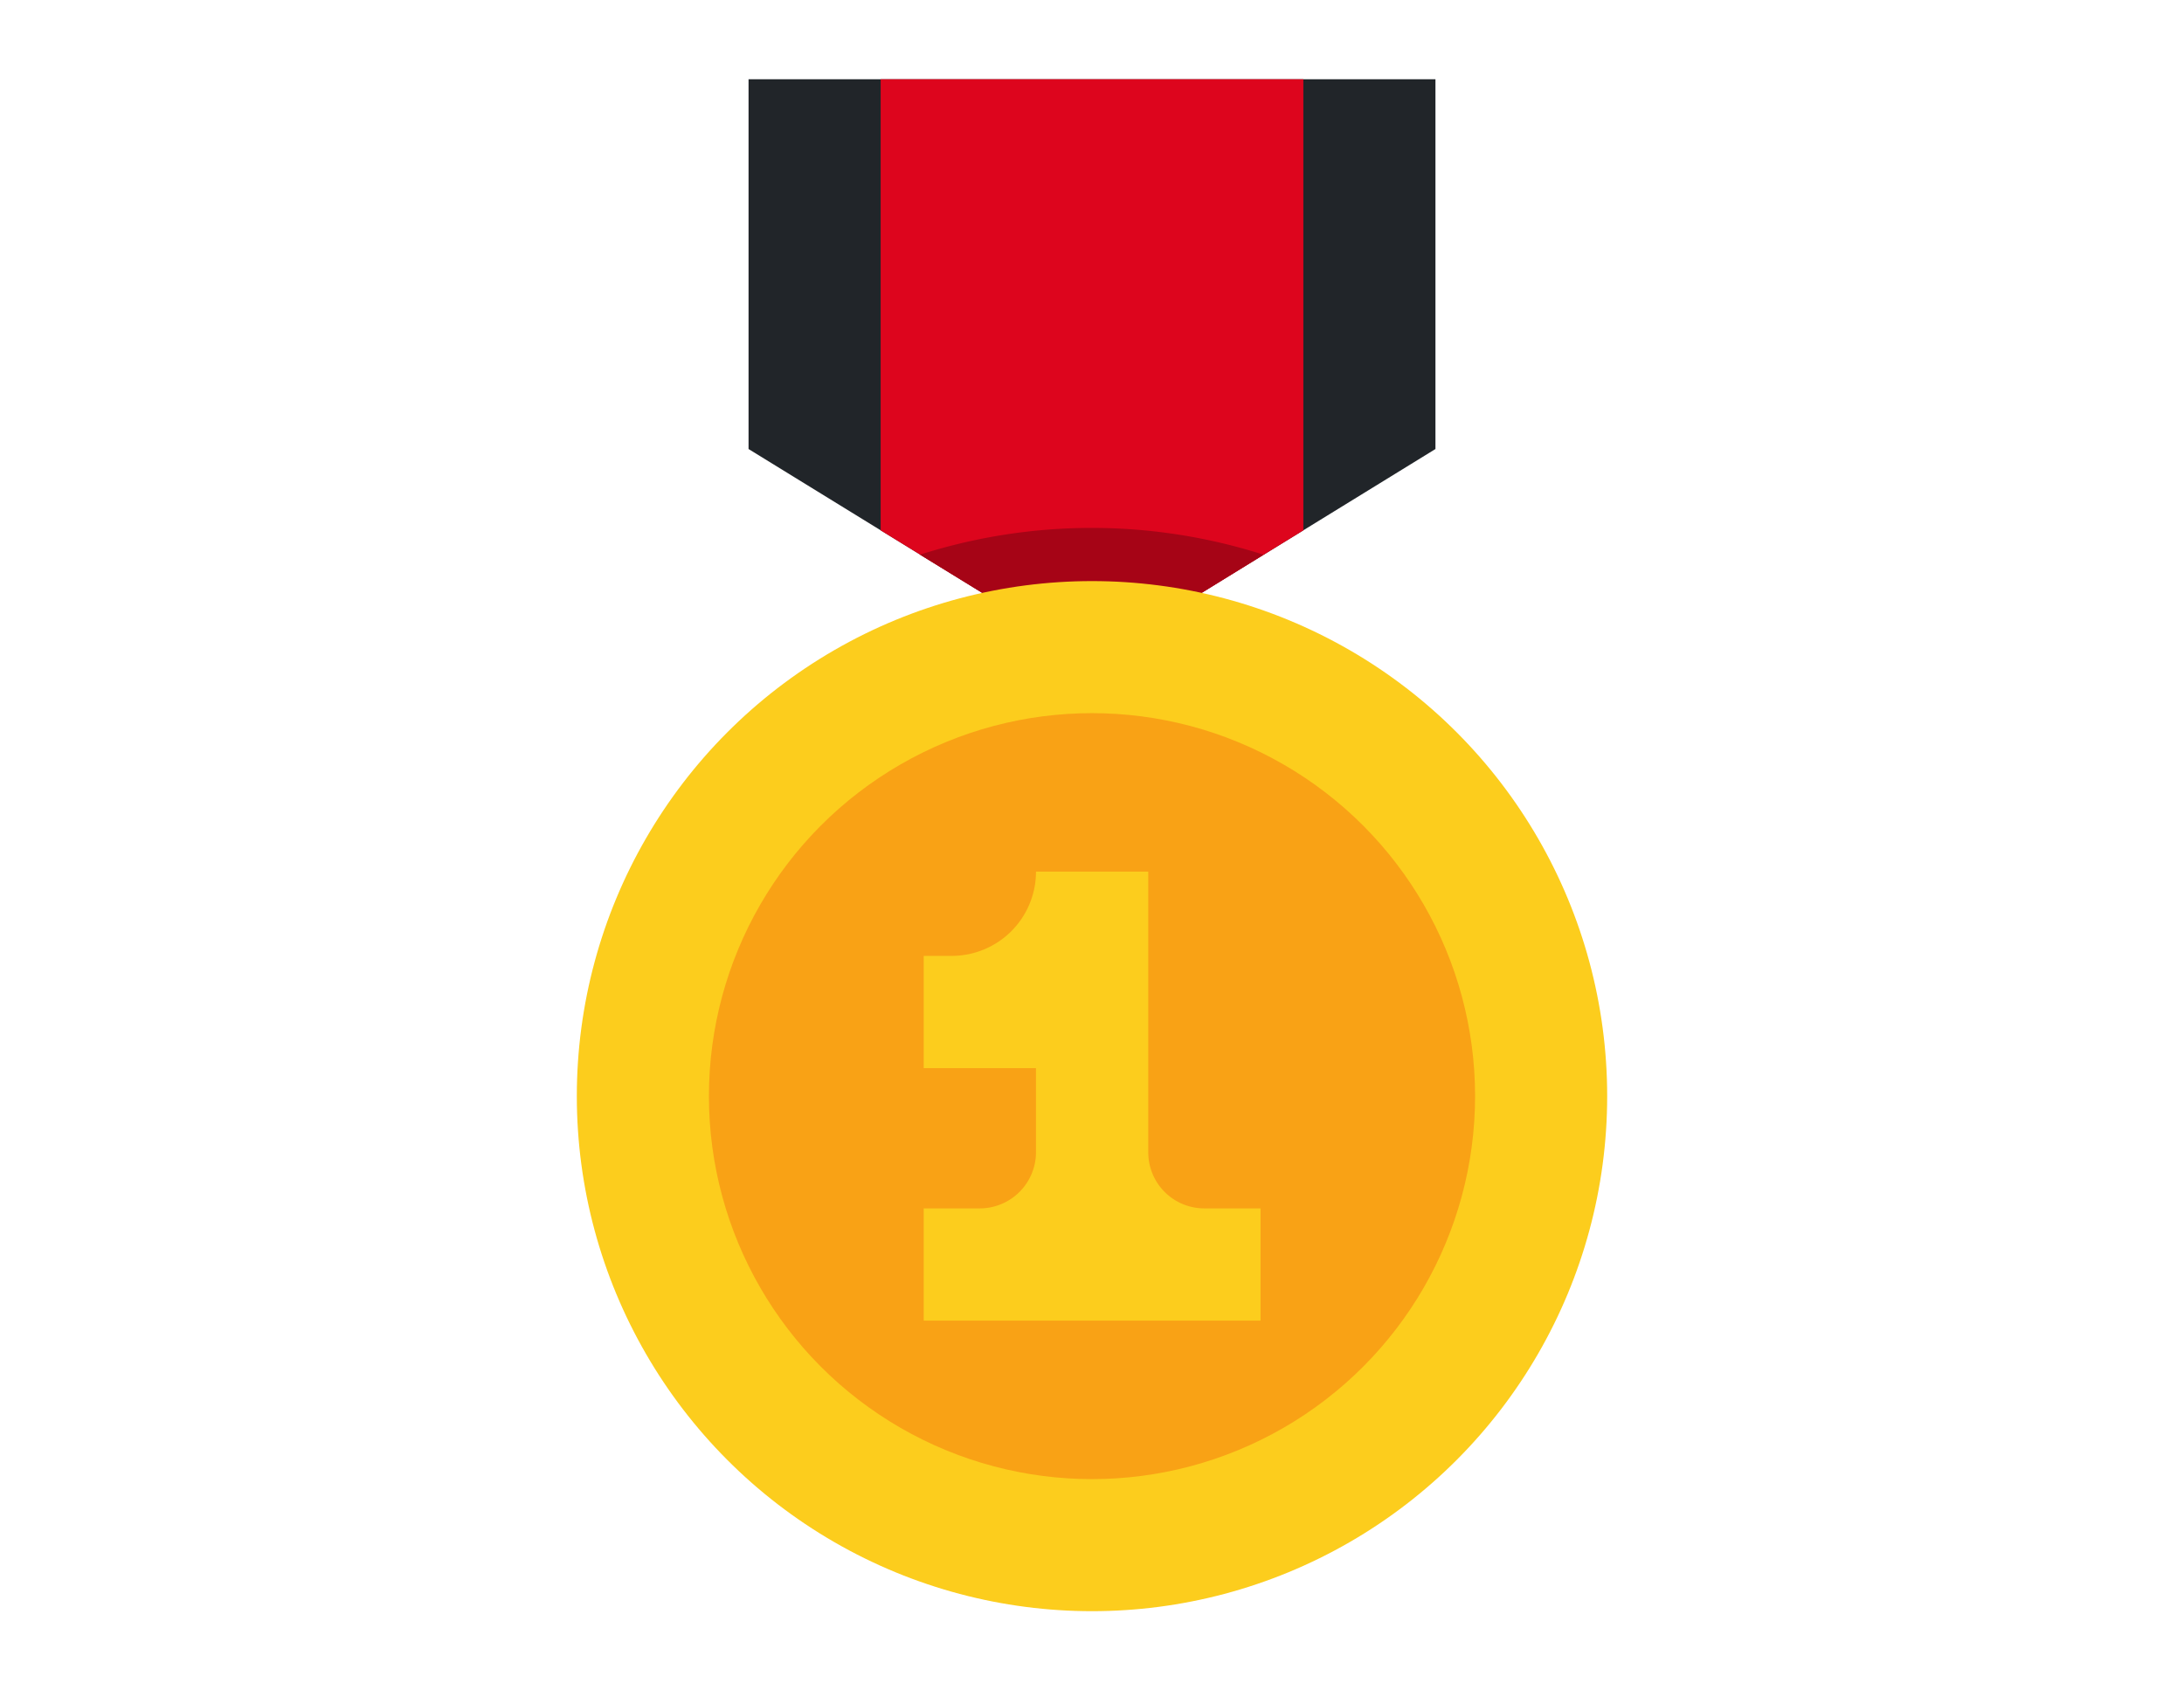 <?xml version="1.0" ?>

<!-- License: CC0 License. Made by SVG Repo: https://www.svgrepo.com/svg/380535/medal-champion-award-winner-olympic-17 -->
<svg width="31px" height="24px" viewBox="0 0 64 64" xmlns="http://www.w3.org/2000/svg">

<g id="Flat">

<g id="Color">

<polygon fill="#212529" points="45 17 32 25 19 17 19 3 45 3 45 17"/>

<polygon fill="#dd051d" points="40 3 40 20.08 32 25 24 20.08 24 3 40 3"/>

<path d="M32,25l6.49-4a21.36,21.36,0,0,0-13,0Z" fill="#a60416"/>

<circle cx="32" cy="41.5" fill="#fccd1d" r="19.5"/>

<circle cx="32" cy="41.5" fill="#f9a215" r="14.5"/>

<path d="M34.13,43.63V33H29.88a3.19,3.19,0,0,1-3.19,3.19H25.63v4.25h4.25v3.19a2.13,2.13,0,0,1-2.13,2.12H25.63V50H38.38V45.75H36.25A2.12,2.12,0,0,1,34.13,43.63Z" fill="#fccd1d"/>

</g>

</g>

</svg>